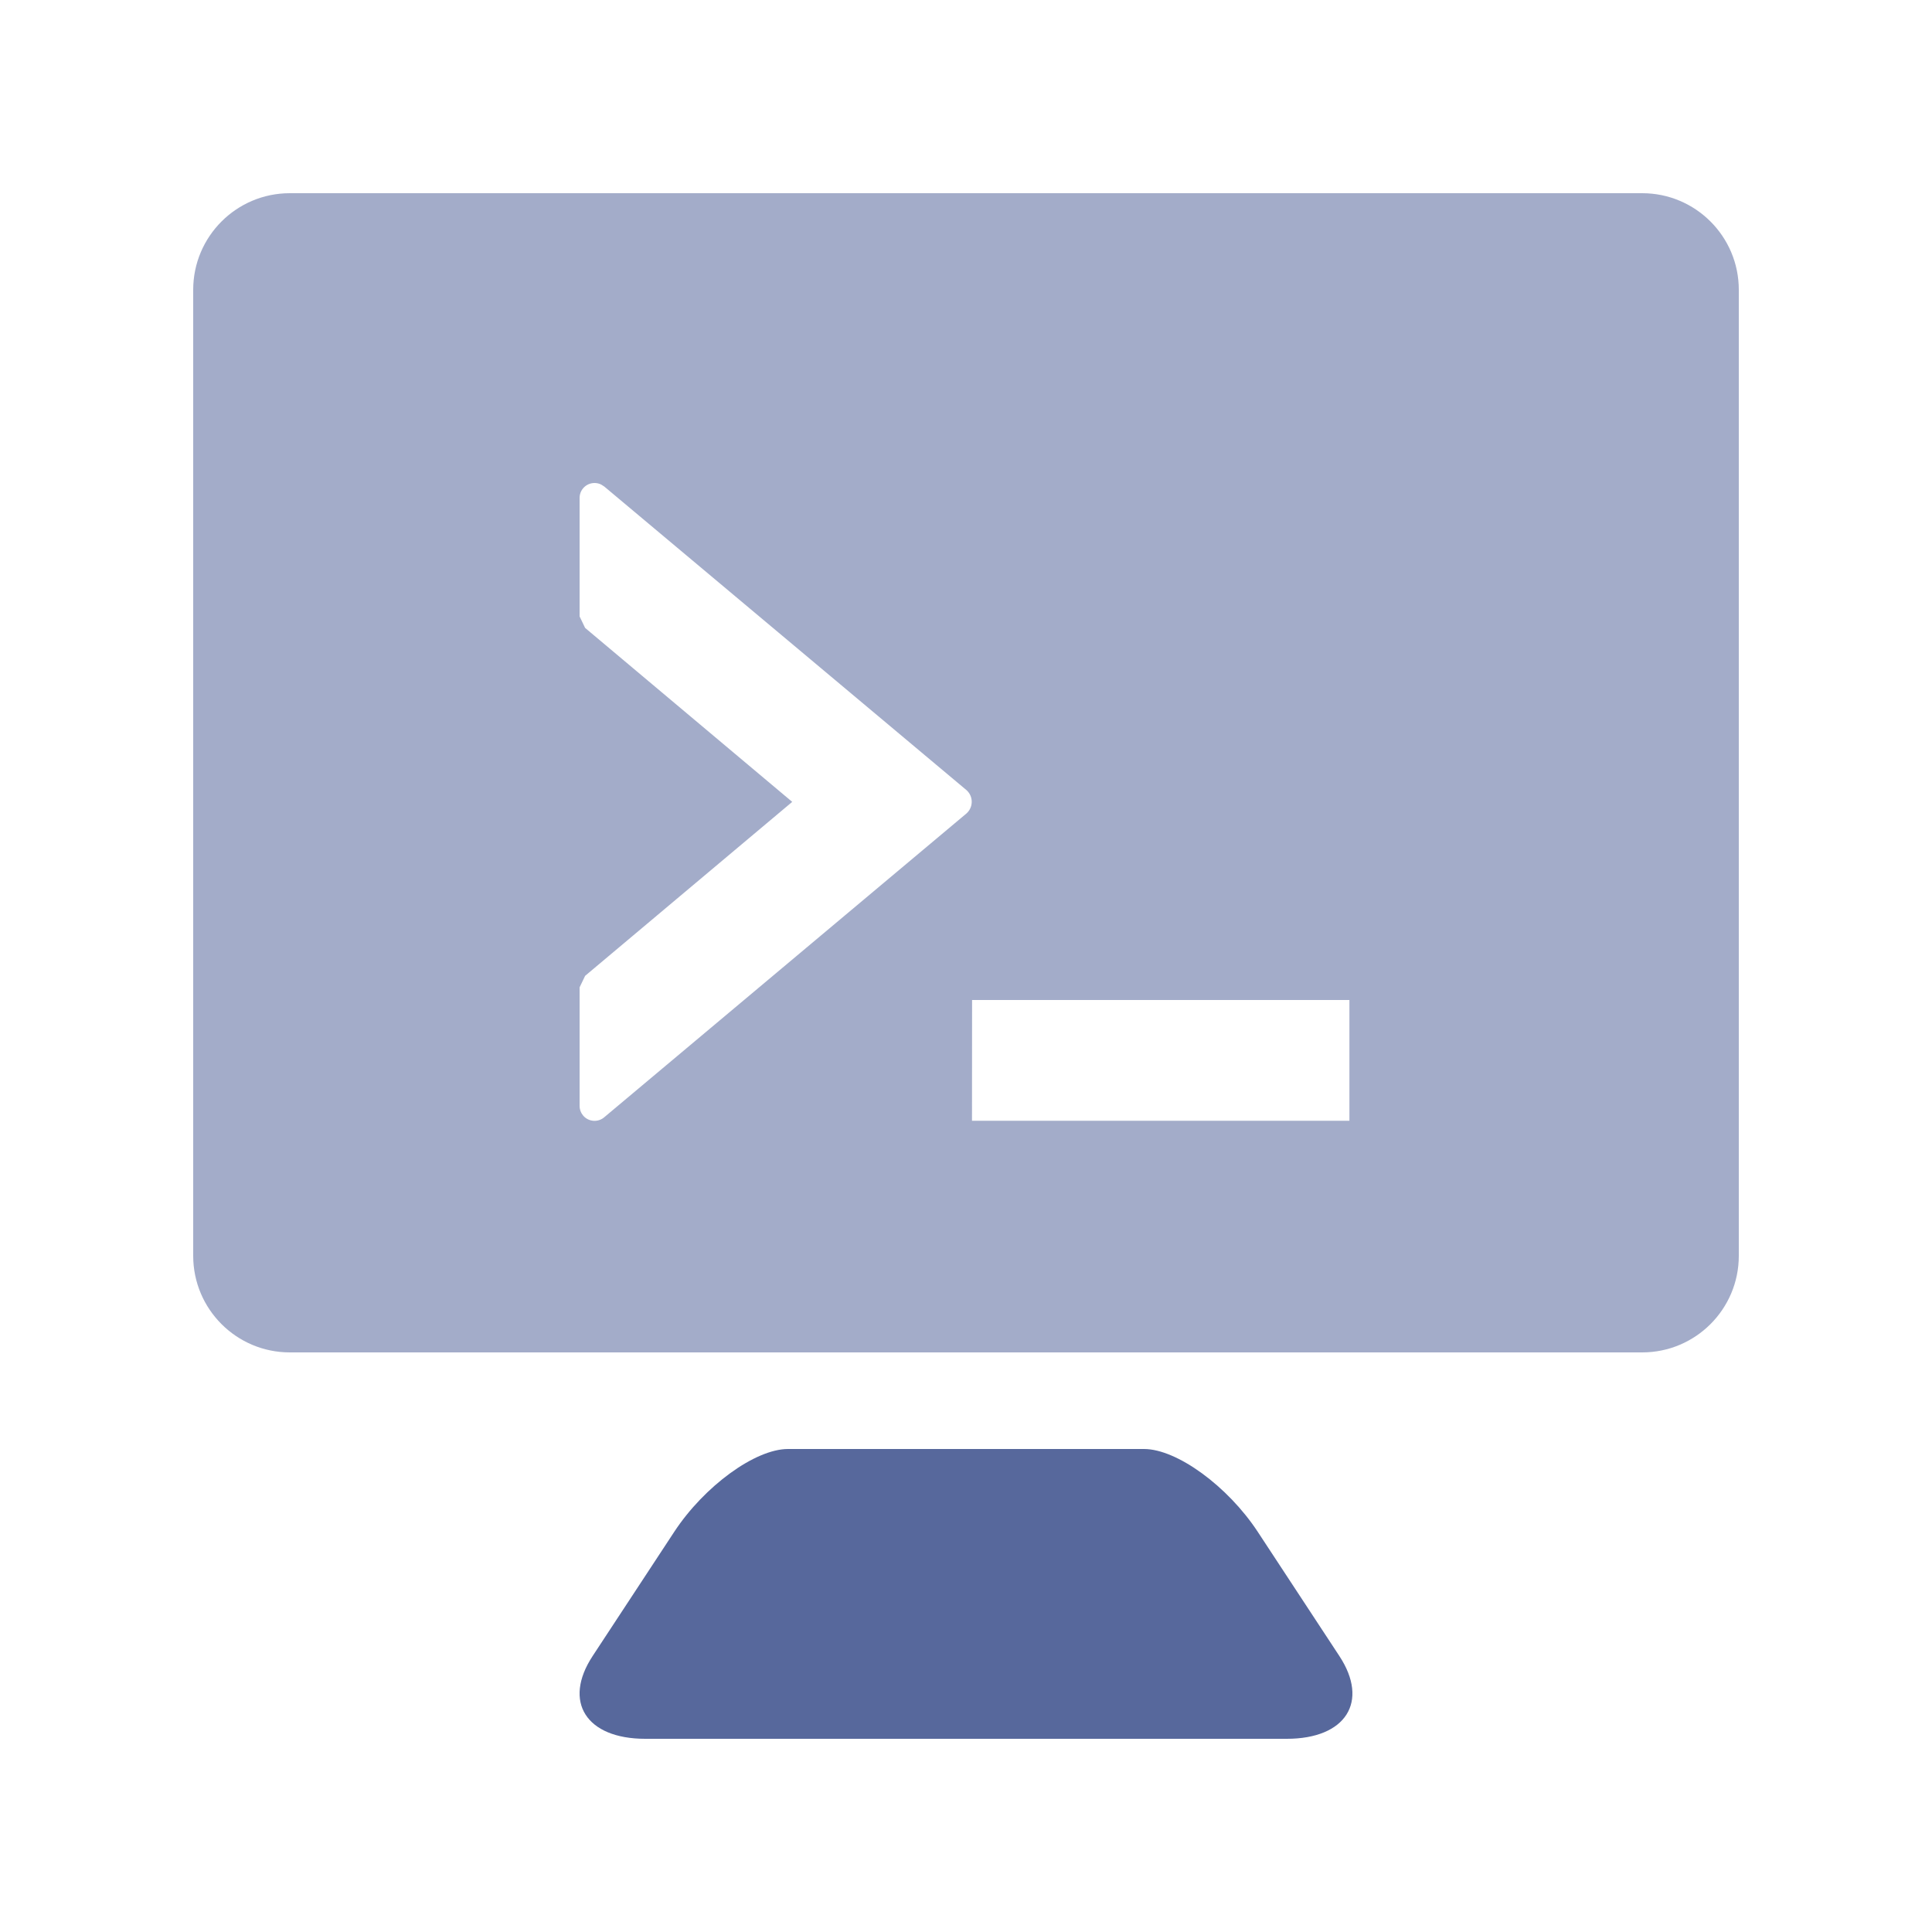 <?xml version="1.0" encoding="UTF-8"?>
<svg width="20px" height="20px" viewBox="0 0 20 20" version="1.1" xmlns="http://www.w3.org/2000/svg" xmlns:xlink="http://www.w3.org/1999/xlink">
    <title>configuration-info-second-menu</title>
    <g id="configuration-info-second-menu" stroke="none" stroke-width="1" fill="none" fill-rule="evenodd">
        <g id="Configuration-Info-second-menu-default">
            <rect id="矩形" fill-opacity="0" fill="#D8D8D8" x="0" y="0" width="20" height="20"></rect>
            <g id="图形" transform="translate(2, 2)" fill="#57689C">
                <path d="M15,0 C15.552,-1.01453063e-16 16,0.448 16,1 L16,11 C16,11.552 15.552,12 15,12 L1,12 C0.448,12 6.76353751e-17,11.552 0,11 L0,1 C-6.76353751e-17,0.448 0.448,1.01453063e-16 1,0 L15,0 Z M4.155,3 C4.069,3 4,3.069 4,3.154 L4,4.381 L4.057,4.5 L6.201,6.301 L4.057,8.102 L4,8.221 L4,9.448 C4,9.486 4.014,9.522 4.038,9.55 C4.094,9.614 4.192,9.621 4.256,9.565 L8.006,6.42 L8.016,6.41 C8.077,6.344 8.073,6.242 8.007,6.181 L4.256,3.037 L4.225,3.017 C4.204,3.006 4.18,3 4.155,3 Z M11.969,8.352 L8.063,8.352 L8.062,9.602 L11.969,9.602 L11.969,8.352 Z" id="形状结合" opacity="0.55"></path>
                <path d="M6.157,13 L9.843,13 C10.182,13 10.709,13.384 11.02,13.857 L11.865,15.143 C12.176,15.616 11.932,16 11.321,16 L4.679,16 C4.068,16 3.824,15.616 4.135,15.143 L4.98,13.857 C5.291,13.384 5.818,13 6.157,13 Z" id="矩形"></path>
            </g>
        </g>
    </g>
</svg>